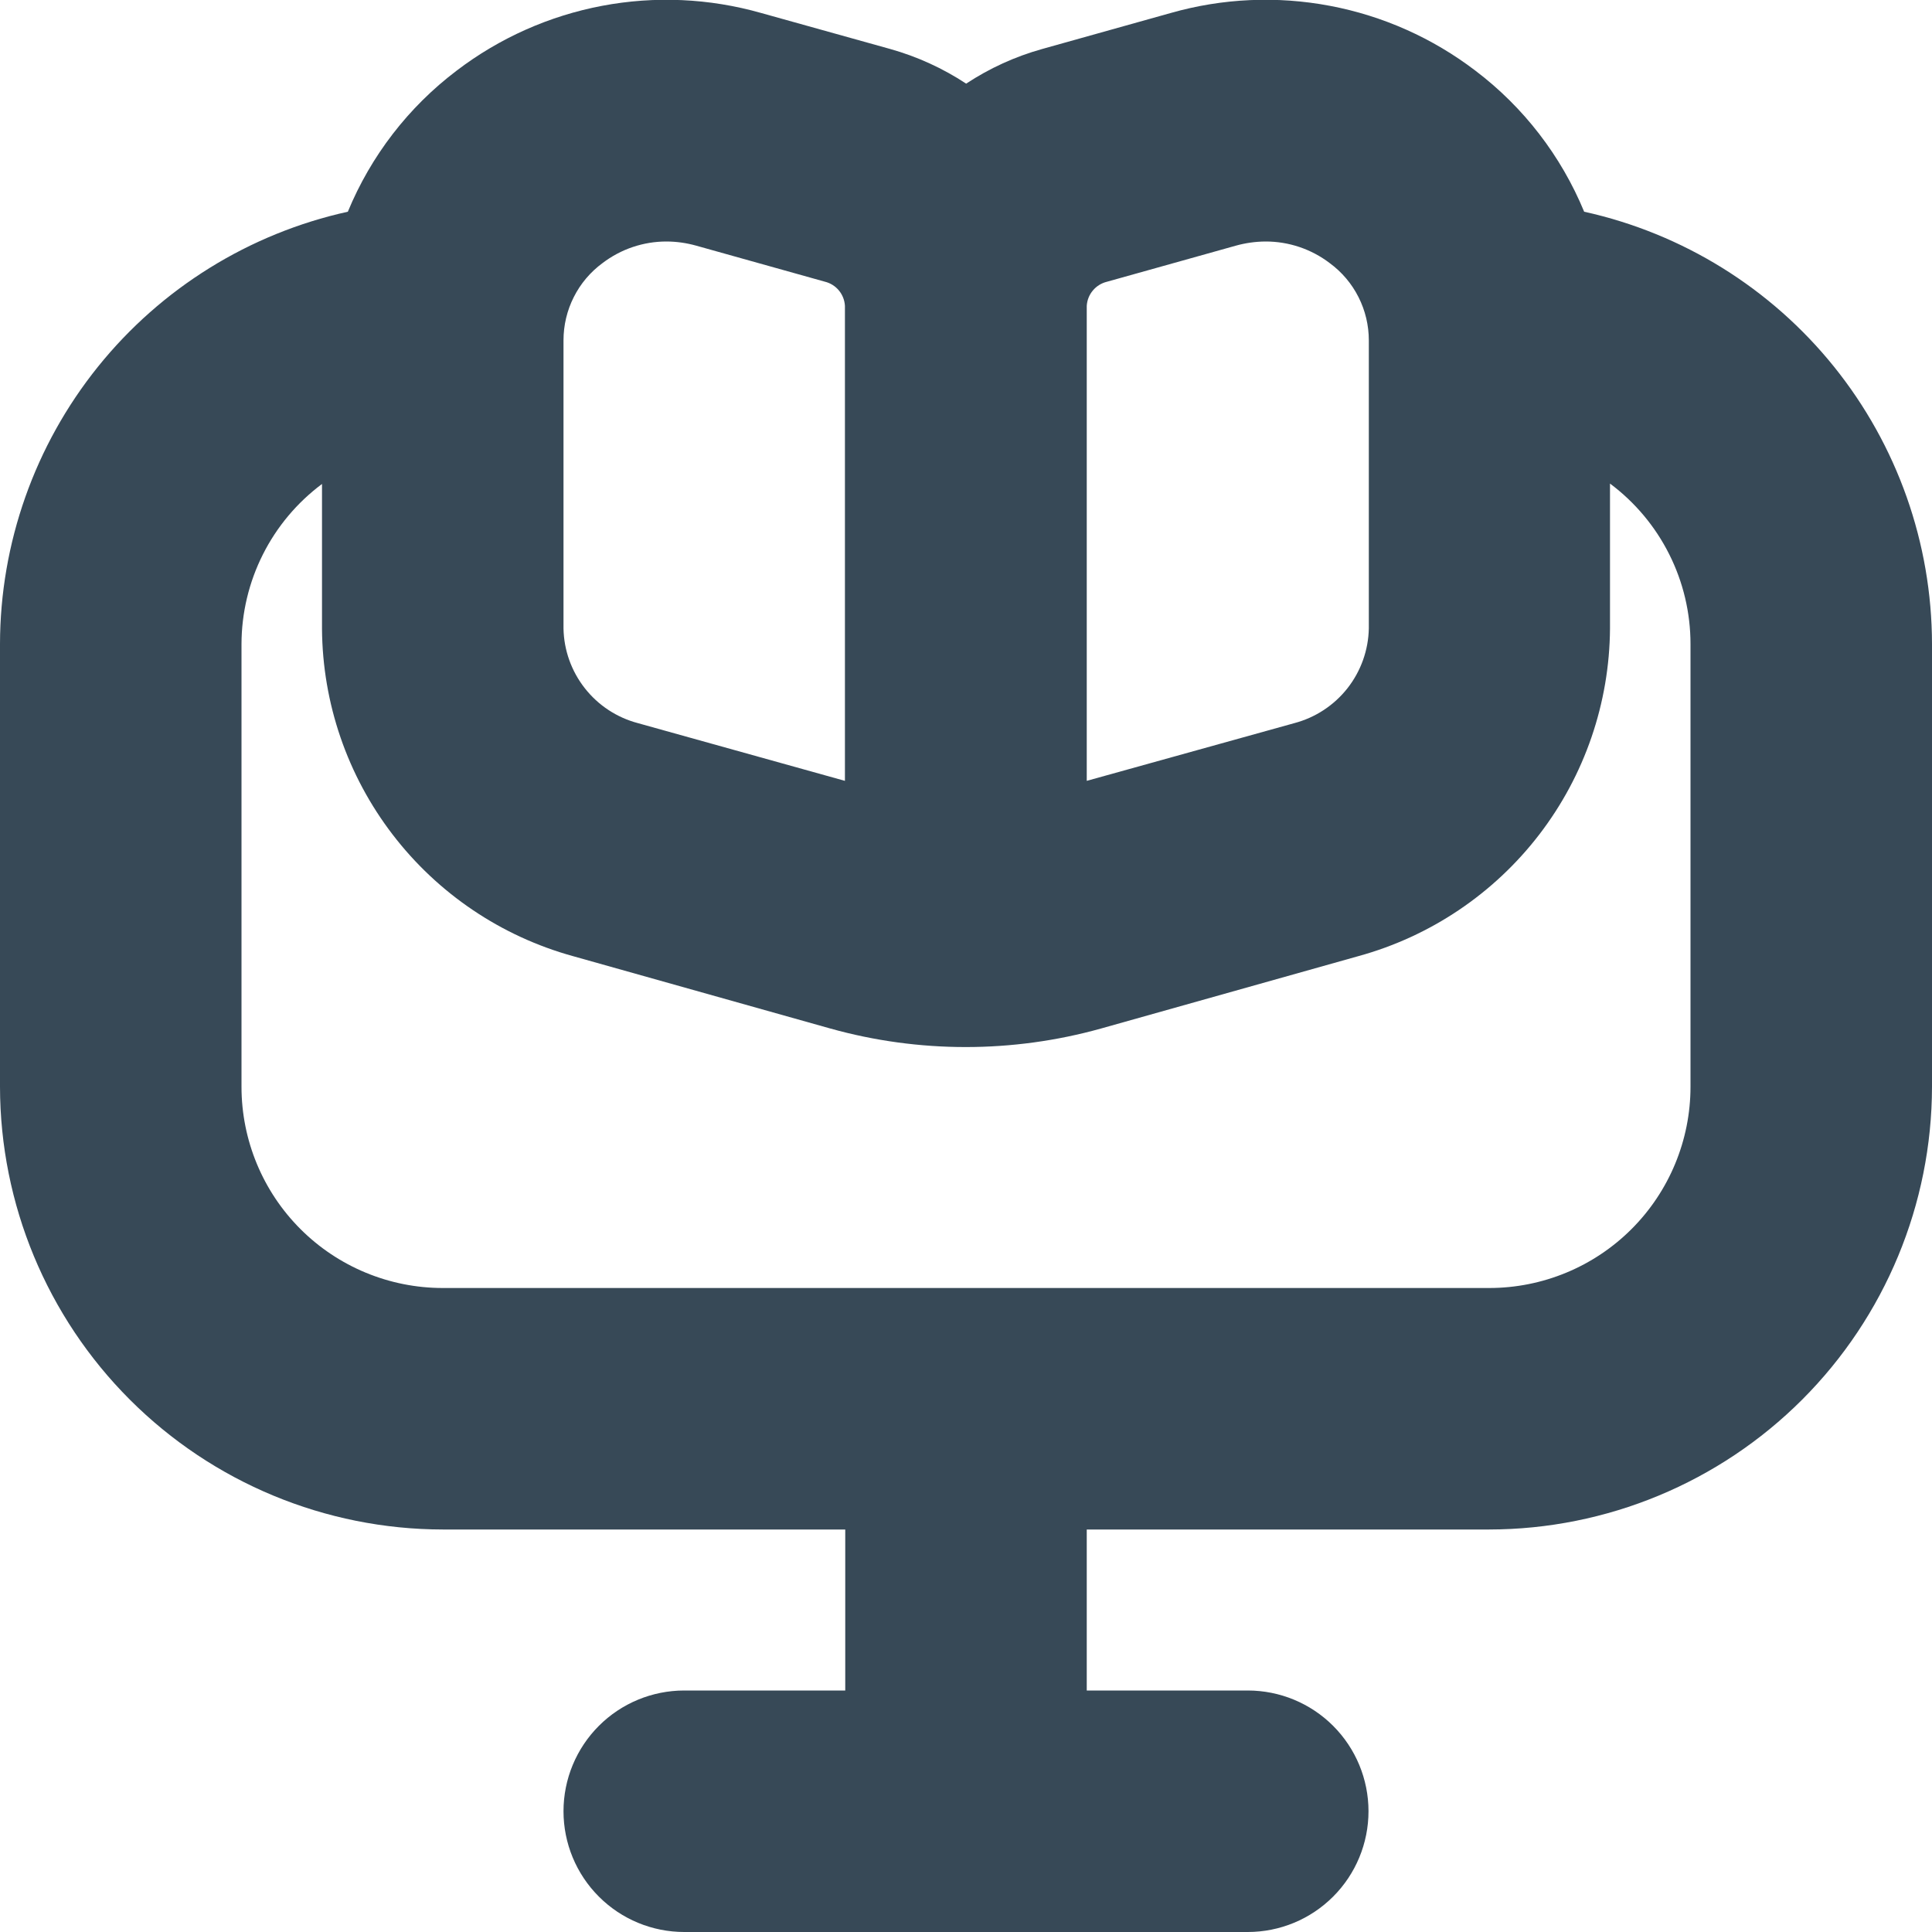 <svg width="48" height="48" viewBox="0 0 48 48" fill="none" xmlns="http://www.w3.org/2000/svg" xmlns:xlink="http://www.w3.org/1999/xlink">
<path d="M39.358,5.26C38.785,3.872 37.853,2.662 36.656,1.756C35.593,0.945 34.356,0.393 33.042,0.145C31.729,-0.104 30.376,-0.044 29.09,0.322L25.89,1.218C25.221,1.405 24.585,1.695 24.004,2.078C23.424,1.696 22.788,1.406 22.12,1.218L18.908,0.322C17.622,-0.043 16.27,-0.104 14.957,0.145C13.644,0.394 12.407,0.945 11.344,1.756C10.147,2.662 9.215,3.872 8.642,5.26C6.195,5.8 4.005,7.159 2.434,9.111C0.863,11.064 0.004,13.494 0,16L0,27C0.004,29.916 1.164,32.712 3.226,34.774C5.288,36.836 8.084,37.996 11,38L21,38L21,42L17,42C16.204,42 15.441,42.316 14.879,42.878C14.316,43.441 14,44.204 14,45C14,45.795 14.316,46.559 14.879,47.121C15.441,47.684 16.204,48 17,48L31,48C31.796,48 32.559,47.684 33.121,47.121C33.684,46.559 34,45.795 34,45C34,44.204 33.684,43.441 33.121,42.878C32.559,42.316 31.796,42 31,42L27,42L27,38L37,38C39.916,37.996 42.712,36.836 44.774,34.774C46.836,32.712 47.996,29.916 48,27L48,16C47.996,13.494 47.137,11.064 45.566,9.111C43.995,7.159 41.805,5.8 39.358,5.26L39.358,5.26ZM27,7.6C27.008,7.459 27.061,7.325 27.152,7.217C27.242,7.109 27.365,7.033 27.502,7L30.702,6.104C30.942,6.037 31.189,6.002 31.438,6C32.016,5.998 32.579,6.187 33.038,6.538C33.339,6.759 33.584,7.048 33.752,7.382C33.921,7.716 34.008,8.084 34.008,8.458L34.008,15.614C33.997,16.154 33.811,16.675 33.477,17.1C33.143,17.524 32.68,17.828 32.158,17.966L27,19.4L27,7.6ZM14.97,6.536C15.428,6.187 15.987,5.999 16.562,6C16.809,6.001 17.054,6.036 17.292,6.102L20.492,6.998C20.629,7.031 20.751,7.107 20.841,7.215C20.931,7.323 20.984,7.457 20.992,7.598L20.992,19.4L15.848,17.966C15.326,17.828 14.863,17.524 14.53,17.099C14.196,16.675 14.01,16.153 14,15.614L14,8.456C14,8.082 14.087,7.714 14.256,7.38C14.424,7.046 14.669,6.757 14.97,6.536L14.97,6.536ZM42,27C42,28.326 41.473,29.598 40.536,30.535C39.598,31.473 38.326,32 37,32L11,32C9.674,32 8.402,31.473 7.464,30.535C6.527,29.598 6,28.326 6,27L6,16C6.002,15.227 6.184,14.466 6.531,13.776C6.878,13.086 7.381,12.486 8,12.024L8,15.624C8.013,17.472 8.629,19.266 9.754,20.733C10.878,22.2 12.45,23.261 14.232,23.754L20.632,25.554C22.83,26.167 25.154,26.167 27.352,25.554L33.752,23.754C35.538,23.263 37.115,22.202 38.243,20.733C39.371,19.264 39.988,17.466 40,15.614L40,12.014C40.62,12.477 41.124,13.078 41.471,13.77C41.819,14.462 42,15.226 42,16L42,27Z" fill="#374957"/>
</svg>
